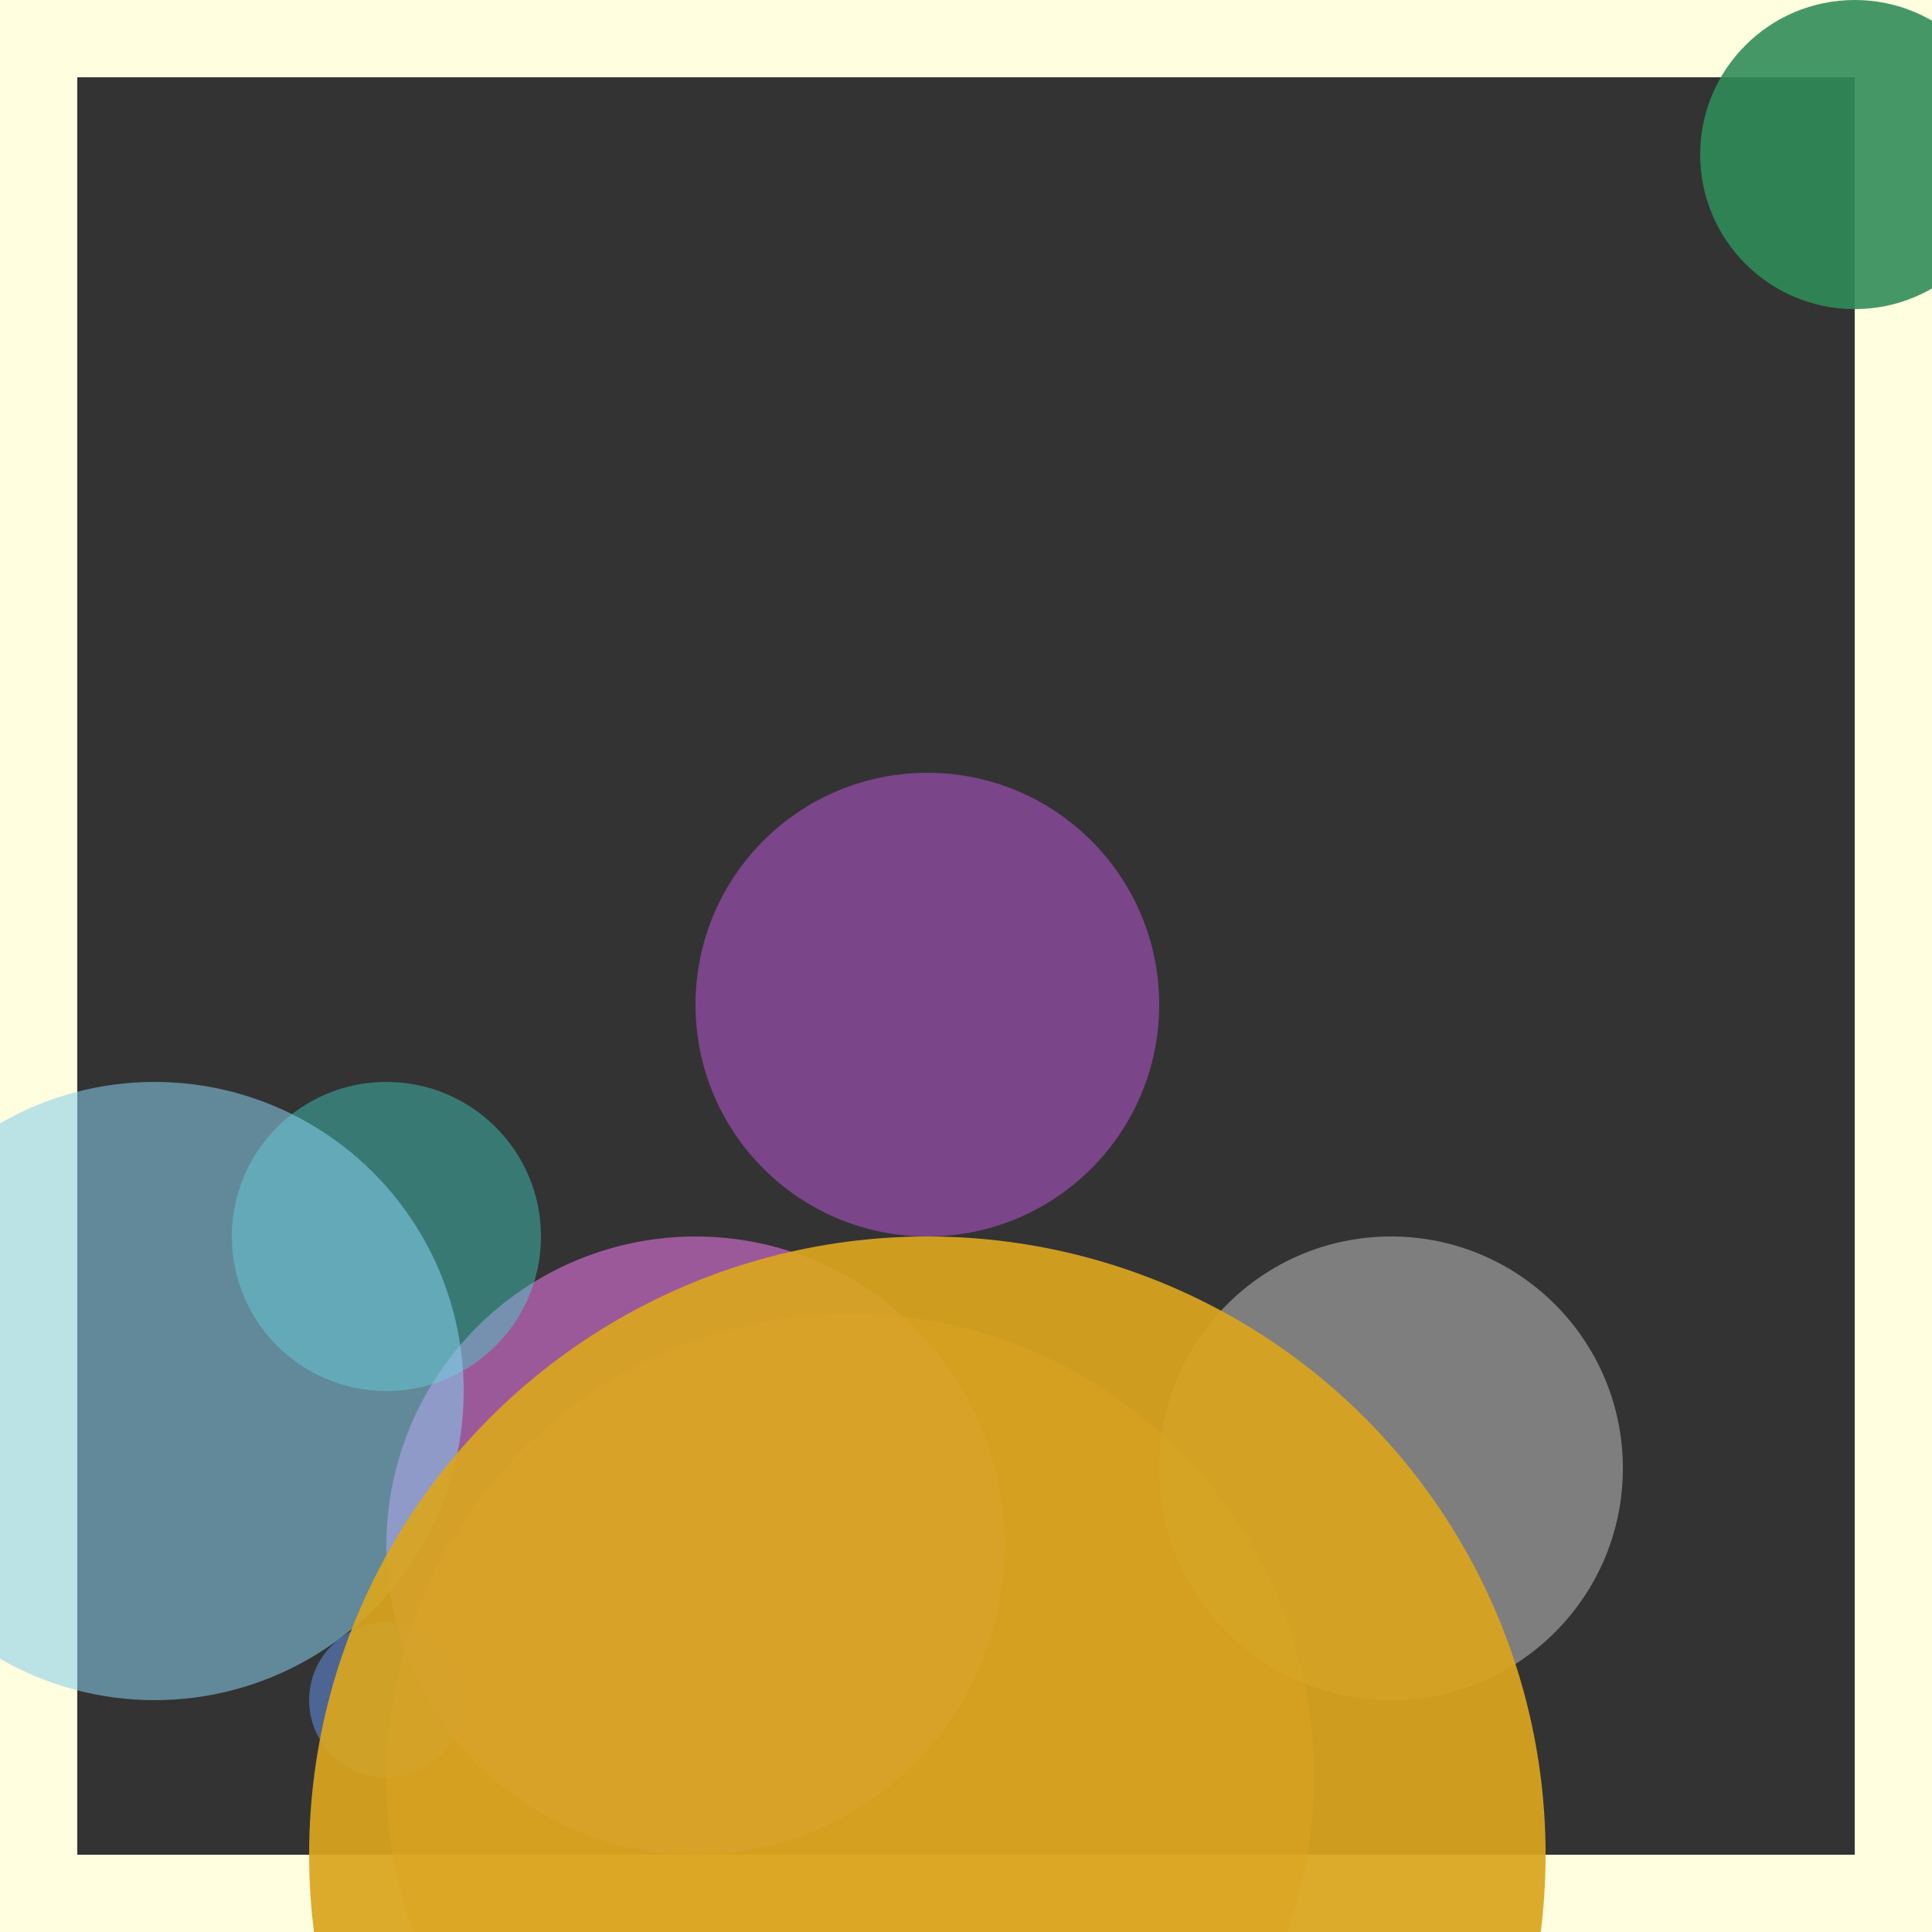 <svg viewBox="0 0 25 25" width="25" height="25" xmlns="http://www.w3.org/2000/svg"><rect x="0" y="0" width="25" height="25" fill="#333333" stroke="none"/><rect width="25" height="25" fill="none" stroke="lightyellow" stroke-width="2"/>
<circle cx="12" cy="13" r="3" fill="mediumorchid" fill-opacity="0.54"/>
<circle cx="24" cy="2" r="2" fill="seagreen" fill-opacity="0.89"/>
<circle cx="11" cy="23" r="6" fill="darkorange" fill-opacity="0.51"/>
<circle cx="18" cy="19" r="3" fill="darkgrey" fill-opacity="0.64"/>
<circle cx="5" cy="22" r="1" fill="cornflowerblue" fill-opacity="0.51"/>
<circle cx="9" cy="20" r="4" fill="orchid" fill-opacity="0.63"/>
<circle cx="5" cy="16" r="2" fill="turquoise" fill-opacity="0.41"/>
<circle cx="2" cy="18" r="4" fill="skyblue" fill-opacity="0.56"/>
<circle cx="12" cy="24" r="8" fill="goldenrod" fill-opacity="0.93"/></svg>